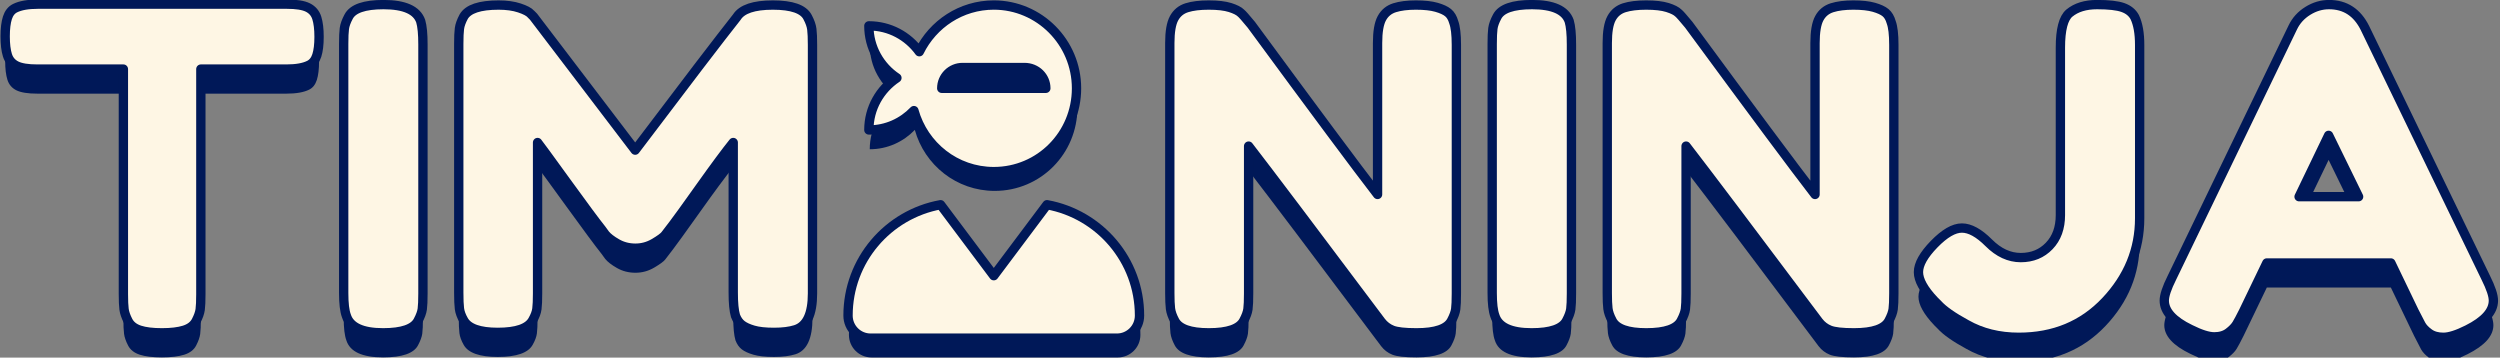 <?xml version="1.0" encoding="UTF-8" standalone="no"?>
<!DOCTYPE svg PUBLIC "-//W3C//DTD SVG 1.1//EN" "http://www.w3.org/Graphics/SVG/1.1/DTD/svg11.dtd">
<svg width="100%" height="100%" viewBox="0 0 1608 230" version="1.1" xmlns="http://www.w3.org/2000/svg" xmlns:xlink="http://www.w3.org/1999/xlink" xml:space="preserve" xmlns:serif="http://www.serif.com/" style="fill-rule:evenodd;clip-rule:evenodd;stroke-linejoin:round;stroke-miterlimit:2;">
    <rect x="0" y="0" width="1608" height="230" fill="#808080" stroke="none"/>
    <g transform="matrix(1,0,0,1,391.4,131.025)">
        <path d="M-367.045,-112.551L-206.917,-112.551C-200.773,-112.551 -196.261,-111.831 -193.381,-110.391C-190.501,-108.951 -188.581,-106.695 -187.621,-103.623C-186.661,-100.551 -186.181,-96.519 -186.181,-91.527C-186.181,-86.535 -186.661,-82.551 -187.621,-79.575C-188.581,-76.599 -190.213,-74.535 -192.517,-73.383C-195.973,-71.655 -200.869,-70.791 -207.205,-70.791L-262.213,-70.791L-262.213,74.073C-262.213,78.489 -262.357,81.753 -262.645,83.865C-262.933,85.977 -263.797,88.425 -265.237,91.209C-266.677,93.993 -269.221,95.961 -272.869,97.113C-276.517,98.265 -281.317,98.841 -287.269,98.841C-293.221,98.841 -297.973,98.265 -301.525,97.113C-305.077,95.961 -307.573,93.993 -309.013,91.209C-310.453,88.425 -311.317,85.929 -311.605,83.721C-311.893,81.513 -312.037,78.201 -312.037,73.785L-312.037,-70.791L-367.333,-70.791C-373.477,-70.791 -377.989,-71.511 -380.869,-72.951C-383.749,-74.391 -385.669,-76.647 -386.629,-79.719C-387.589,-82.791 -388.069,-86.823 -388.069,-91.815C-388.069,-96.807 -387.589,-100.791 -386.629,-103.767C-385.669,-106.743 -384.037,-108.807 -381.733,-109.959C-378.277,-111.687 -373.381,-112.551 -367.045,-112.551Z" style="fill:rgb(0,24,88);fill-rule:nonzero;"/>
    </g>
    <g transform="matrix(1,0,0,1,391.4,131.025)">
        <path d="M-170.341,-86.919C-170.341,-91.335 -170.197,-94.647 -169.909,-96.855C-169.621,-99.063 -168.709,-101.607 -167.173,-104.487C-164.485,-109.671 -156.997,-112.263 -144.709,-112.263C-131.269,-112.263 -123.301,-108.711 -120.805,-101.607C-119.845,-98.343 -119.365,-93.351 -119.365,-86.631L-119.365,73.497C-119.365,78.105 -119.509,81.465 -119.797,83.577C-120.085,85.689 -120.997,88.185 -122.533,91.065C-125.221,96.249 -132.709,98.841 -144.997,98.841C-158.437,98.841 -166.309,95.193 -168.613,87.897C-169.765,84.825 -170.341,79.929 -170.341,73.209L-170.341,-86.919Z" style="fill:rgb(0,24,88);fill-rule:nonzero;"/>
    </g>
    <g transform="matrix(1,0,0,1,391.4,131.025)">
        <path d="M128.027,-104.199C129.563,-101.319 130.475,-98.727 130.763,-96.423C131.051,-94.119 131.195,-90.759 131.195,-86.343L131.195,73.497C131.195,86.745 127.547,94.521 120.251,96.825C116.603,97.977 111.995,98.553 106.427,98.553C100.859,98.553 96.443,98.073 93.179,97.113C89.915,96.153 87.419,95.001 85.691,93.657C83.963,92.313 82.619,90.393 81.659,87.897C80.699,84.633 80.219,79.641 80.219,72.921L80.219,-23.559C75.419,-17.607 68.411,-8.151 59.195,4.809C49.979,17.769 44.123,25.881 41.627,29.145C39.131,32.409 37.403,34.665 36.443,35.913C35.483,37.161 33.131,38.889 29.387,41.097C25.643,43.305 21.611,44.409 17.291,44.409C12.971,44.409 9.035,43.401 5.483,41.385C1.931,39.369 -0.613,37.401 -2.149,35.481L-4.453,32.313C-8.293,27.513 -15.877,17.289 -27.205,1.641C-38.533,-14.007 -44.677,-22.407 -45.637,-23.559L-45.637,73.497C-45.637,77.913 -45.781,81.225 -46.069,83.433C-46.357,85.641 -47.269,88.089 -48.805,90.777C-51.685,95.961 -59.173,98.553 -71.269,98.553C-82.981,98.553 -90.277,95.961 -93.157,90.777C-94.693,88.089 -95.605,85.593 -95.893,83.289C-96.181,80.985 -96.325,77.529 -96.325,72.921L-96.325,-86.919C-96.325,-91.335 -96.181,-94.647 -95.893,-96.855C-95.605,-99.063 -94.693,-101.607 -93.157,-104.487C-90.277,-109.479 -82.789,-111.975 -70.693,-111.975C-65.509,-111.975 -61.045,-111.351 -57.301,-110.103C-53.557,-108.855 -51.109,-107.559 -49.957,-106.215L-48.229,-104.487L17.147,-18.663C49.787,-61.863 71.579,-90.375 82.523,-104.199C85.787,-109.383 93.515,-111.975 105.707,-111.975C117.899,-111.975 125.339,-109.383 128.027,-104.199Z" style="fill:rgb(0,24,88);fill-rule:nonzero;"/>
    </g>
    <g transform="matrix(1,0,0,1,414.44,131.025)">
        <path d="M474.347,-103.479C476.171,-106.839 478.907,-109.095 482.555,-110.247C486.203,-111.399 490.763,-111.975 496.235,-111.975C501.707,-111.975 506.123,-111.495 509.483,-110.535C512.843,-109.575 515.339,-108.423 516.971,-107.079C518.603,-105.735 519.803,-103.719 520.571,-101.031C521.723,-97.959 522.299,-93.063 522.299,-86.343L522.299,73.497C522.299,78.105 522.155,81.465 521.867,83.577C521.579,85.689 520.667,88.185 519.131,91.065C516.443,96.249 508.955,98.841 496.667,98.841C489.179,98.841 483.995,98.265 481.115,97.113C478.235,95.961 475.835,94.137 473.915,91.641C430.715,34.041 402.299,-3.591 388.667,-21.255L388.667,73.497C388.667,78.105 388.523,81.465 388.235,83.577C387.947,85.689 387.035,88.185 385.499,91.065C382.811,96.249 375.323,98.841 363.035,98.841C351.131,98.841 343.835,96.249 341.147,91.065C339.611,88.185 338.699,85.593 338.411,83.289C338.123,80.985 337.979,77.625 337.979,73.209L337.979,-87.495C337.979,-94.791 338.891,-100.119 340.715,-103.479C342.539,-106.839 345.275,-109.095 348.923,-110.247C352.571,-111.399 357.275,-111.975 363.035,-111.975C368.795,-111.975 373.355,-111.447 376.715,-110.391C380.075,-109.335 382.427,-108.135 383.771,-106.791C384.539,-106.215 386.747,-103.719 390.395,-99.303C430.907,-44.199 457.979,-7.815 471.611,9.849L471.611,-87.495C471.611,-94.791 472.523,-100.119 474.347,-103.479Z" style="fill:rgb(0,24,88);fill-rule:nonzero;"/>
    </g>
    <g transform="matrix(1,0,0,1,414.44,131.025)">
        <path d="M545.339,-86.919C545.339,-91.335 545.483,-94.647 545.771,-96.855C546.059,-99.063 546.971,-101.607 548.507,-104.487C551.195,-109.671 558.683,-112.263 570.971,-112.263C584.411,-112.263 592.379,-108.711 594.875,-101.607C595.835,-98.343 596.315,-93.351 596.315,-86.631L596.315,73.497C596.315,78.105 596.171,81.465 595.883,83.577C595.595,85.689 594.683,88.185 593.147,91.065C590.459,96.249 582.971,98.841 570.683,98.841C557.243,98.841 549.371,95.193 547.067,87.897C545.915,84.825 545.339,79.929 545.339,73.209L545.339,-86.919Z" style="fill:rgb(0,24,88);fill-rule:nonzero;"/>
    </g>
    <g transform="matrix(1,0,0,1,414.44,131.025)">
        <path d="M755.723,-103.479C757.547,-106.839 760.283,-109.095 763.931,-110.247C767.579,-111.399 772.139,-111.975 777.611,-111.975C783.083,-111.975 787.499,-111.495 790.859,-110.535C794.219,-109.575 796.715,-108.423 798.347,-107.079C799.979,-105.735 801.179,-103.719 801.947,-101.031C803.099,-97.959 803.675,-93.063 803.675,-86.343L803.675,73.497C803.675,78.105 803.531,81.465 803.243,83.577C802.955,85.689 802.043,88.185 800.507,91.065C797.819,96.249 790.331,98.841 778.043,98.841C770.555,98.841 765.371,98.265 762.491,97.113C759.611,95.961 757.211,94.137 755.291,91.641C712.091,34.041 683.675,-3.591 670.043,-21.255L670.043,73.497C670.043,78.105 669.899,81.465 669.611,83.577C669.323,85.689 668.411,88.185 666.875,91.065C664.187,96.249 656.699,98.841 644.411,98.841C632.507,98.841 625.211,96.249 622.523,91.065C620.987,88.185 620.075,85.593 619.787,83.289C619.499,80.985 619.355,77.625 619.355,73.209L619.355,-87.495C619.355,-94.791 620.267,-100.119 622.091,-103.479C623.915,-106.839 626.651,-109.095 630.299,-110.247C633.947,-111.399 638.651,-111.975 644.411,-111.975C650.171,-111.975 654.731,-111.447 658.091,-110.391C661.451,-109.335 663.803,-108.135 665.147,-106.791C665.915,-106.215 668.123,-103.719 671.771,-99.303C712.283,-44.199 739.355,-7.815 752.987,9.849L752.987,-87.495C752.987,-94.791 753.899,-100.119 755.723,-103.479Z" style="fill:rgb(0,24,88);fill-rule:nonzero;"/>
    </g>
    <g transform="matrix(1,0,0,1,414.44,131.025)">
        <path d="M934.427,-112.263C941.915,-112.263 947.435,-111.639 950.987,-110.391C954.539,-109.143 957.083,-107.079 958.619,-104.199C960.731,-99.783 961.787,-93.831 961.787,-86.343L961.787,25.113C961.787,45.273 954.491,63.081 939.899,78.537C925.307,93.993 906.683,101.721 884.027,101.721C871.355,101.721 860.123,98.937 850.331,93.369C841.499,88.569 835.355,84.249 831.899,80.409L829.595,78.105C822.875,71.001 819.515,64.905 819.515,59.817C819.515,54.729 822.875,48.729 829.595,41.817C836.315,34.905 842.267,31.449 847.451,31.449C852.635,31.449 858.395,34.617 864.731,40.953C871.067,47.289 877.931,50.457 885.323,50.457C892.715,50.457 898.811,47.961 903.611,42.969C908.411,37.977 910.811,31.353 910.811,23.097L910.811,-84.615C910.811,-96.135 912.731,-103.527 916.571,-106.791C920.987,-110.439 926.939,-112.263 934.427,-112.263Z" style="fill:rgb(0,24,88);fill-rule:nonzero;"/>
    </g>
    <g transform="matrix(1,0,0,1,414.44,131.025)">
        <path d="M1106.65,-97.287L1184.41,63.417C1187.67,69.945 1189.31,74.841 1189.31,78.105C1189.31,85.017 1183.74,91.257 1172.6,96.825C1166.08,100.089 1160.94,101.721 1157.19,101.721C1153.45,101.721 1150.38,100.857 1147.98,99.129C1145.58,97.401 1143.85,95.577 1142.8,93.657C1141.74,91.737 1140.25,88.857 1138.33,85.017L1123.36,53.913L1043.58,53.913L1028.6,85.017C1026.68,88.857 1025.19,91.641 1024.14,93.369C1023.08,95.097 1021.36,96.873 1018.96,98.697C1016.56,100.521 1013.48,101.433 1009.74,101.433C1006,101.433 1000.86,99.801 994.331,96.537C983.195,91.161 977.627,85.017 977.627,78.105C977.627,74.841 979.259,69.945 982.523,63.417L1060.28,-97.575C1062.39,-101.991 1065.61,-105.543 1069.93,-108.231C1074.25,-110.919 1078.81,-112.263 1083.61,-112.263C1093.98,-112.263 1101.66,-107.271 1106.65,-97.287ZM1083.32,-28.167L1064.32,11.289L1102.62,11.289L1083.32,-28.167Z" style="fill:rgb(0,24,88);fill-rule:nonzero;"/>
    </g>
    <g transform="matrix(0.744,0,0,0.744,139.883,16.438)">
        <path d="M563.903,106.938C579.232,106.938 593.013,100.47 602.857,90.204C611.294,120.579 638.857,142.938 671.932,142.938C711.728,142.938 743.425,110.735 743.425,70.938C743.425,31.141 711.222,-1.062 671.932,-1.062C643.593,-1.062 619.265,15.465 607.525,39.298C597.71,25.798 581.903,16.938 563.903,16.938C563.903,35.709 573.533,52.235 588.164,61.938C573.539,71.67 563.903,88.151 563.903,106.938L563.903,106.938ZM644.903,52.938L698.397,52.938C708.86,52.938 716.903,60.982 716.903,70.938L626.903,70.938C626.903,60.982 634.947,52.938 644.903,52.938ZM717.916,171.57L671.903,232.938L625.891,171.57C580.418,179.838 545.903,219.551 545.903,267.42C545.903,278.186 554.633,286.921 565.4,286.921L778.385,286.921C789.151,286.921 797.881,278.191 797.881,267.42C797.903,219.551 763.366,179.838 717.916,171.57Z" style="fill:rgb(0,24,88);fill-rule:nonzero;"/>
    </g>
    <g transform="matrix(0.744,0,0,0.744,139.307,4.029)">
        <path d="M563.903,106.938C579.232,106.938 593.013,100.47 602.857,90.204C611.294,120.579 638.857,142.938 671.932,142.938C711.728,142.938 743.425,110.735 743.425,70.938C743.425,31.141 711.222,-1.062 671.932,-1.062C643.593,-1.062 619.265,15.465 607.525,39.298C597.71,25.798 581.903,16.938 563.903,16.938C563.903,35.709 573.533,52.235 588.164,61.938C573.539,71.67 563.903,88.151 563.903,106.938L563.903,106.938ZM644.903,52.938L698.397,52.938C708.86,52.938 716.903,60.982 716.903,70.938L626.903,70.938C626.903,60.982 634.947,52.938 644.903,52.938ZM717.916,171.57L671.903,232.938L625.891,171.57C580.418,179.838 545.903,219.551 545.903,267.42C545.903,278.186 554.633,286.921 565.4,286.921L778.385,286.921C789.151,286.921 797.881,278.191 797.881,267.42C797.903,219.551 763.366,179.838 717.916,171.57Z" style="fill:rgb(254,246,228);fill-rule:nonzero;stroke:rgb(0,24,88);stroke-width:8.06px;"/>
    </g>
    <g transform="matrix(1,0,0,1,391.4,115.226)">
        <path d="M-367.045,-112.551L-206.917,-112.551C-200.773,-112.551 -196.261,-111.831 -193.381,-110.391C-190.501,-108.951 -188.581,-106.695 -187.621,-103.623C-186.661,-100.551 -186.181,-96.519 -186.181,-91.527C-186.181,-86.535 -186.661,-82.551 -187.621,-79.575C-188.581,-76.599 -190.213,-74.535 -192.517,-73.383C-195.973,-71.655 -200.869,-70.791 -207.205,-70.791L-262.213,-70.791L-262.213,74.073C-262.213,78.489 -262.357,81.753 -262.645,83.865C-262.933,85.977 -263.797,88.425 -265.237,91.209C-266.677,93.993 -269.221,95.961 -272.869,97.113C-276.517,98.265 -281.317,98.841 -287.269,98.841C-293.221,98.841 -297.973,98.265 -301.525,97.113C-305.077,95.961 -307.573,93.993 -309.013,91.209C-310.453,88.425 -311.317,85.929 -311.605,83.721C-311.893,81.513 -312.037,78.201 -312.037,73.785L-312.037,-70.791L-367.333,-70.791C-373.477,-70.791 -377.989,-71.511 -380.869,-72.951C-383.749,-74.391 -385.669,-76.647 -386.629,-79.719C-387.589,-82.791 -388.069,-86.823 -388.069,-91.815C-388.069,-96.807 -387.589,-100.791 -386.629,-103.767C-385.669,-106.743 -384.037,-108.807 -381.733,-109.959C-378.277,-111.687 -373.381,-112.551 -367.045,-112.551Z" style="fill:rgb(254,246,228);fill-rule:nonzero;stroke:rgb(0,24,88);stroke-width:6px;"/>
    </g>
    <g transform="matrix(1,0,0,1,391.4,115.226)">
        <path d="M-170.341,-86.919C-170.341,-91.335 -170.197,-94.647 -169.909,-96.855C-169.621,-99.063 -168.709,-101.607 -167.173,-104.487C-164.485,-109.671 -156.997,-112.263 -144.709,-112.263C-131.269,-112.263 -123.301,-108.711 -120.805,-101.607C-119.845,-98.343 -119.365,-93.351 -119.365,-86.631L-119.365,73.497C-119.365,78.105 -119.509,81.465 -119.797,83.577C-120.085,85.689 -120.997,88.185 -122.533,91.065C-125.221,96.249 -132.709,98.841 -144.997,98.841C-158.437,98.841 -166.309,95.193 -168.613,87.897C-169.765,84.825 -170.341,79.929 -170.341,73.209L-170.341,-86.919Z" style="fill:rgb(254,246,228);fill-rule:nonzero;stroke:rgb(0,24,88);stroke-width:6px;"/>
    </g>
    <g transform="matrix(1,0,0,1,391.4,115.226)">
        <path d="M128.027,-104.199C129.563,-101.319 130.475,-98.727 130.763,-96.423C131.051,-94.119 131.195,-90.759 131.195,-86.343L131.195,73.497C131.195,86.745 127.547,94.521 120.251,96.825C116.603,97.977 111.995,98.553 106.427,98.553C100.859,98.553 96.443,98.073 93.179,97.113C89.915,96.153 87.419,95.001 85.691,93.657C83.963,92.313 82.619,90.393 81.659,87.897C80.699,84.633 80.219,79.641 80.219,72.921L80.219,-23.559C75.419,-17.607 68.411,-8.151 59.195,4.809C49.979,17.769 44.123,25.881 41.627,29.145C39.131,32.409 37.403,34.665 36.443,35.913C35.483,37.161 33.131,38.889 29.387,41.097C25.643,43.305 21.611,44.409 17.291,44.409C12.971,44.409 9.035,43.401 5.483,41.385C1.931,39.369 -0.613,37.401 -2.149,35.481L-4.453,32.313C-8.293,27.513 -15.877,17.289 -27.205,1.641C-38.533,-14.007 -44.677,-22.407 -45.637,-23.559L-45.637,73.497C-45.637,77.913 -45.781,81.225 -46.069,83.433C-46.357,85.641 -47.269,88.089 -48.805,90.777C-51.685,95.961 -59.173,98.553 -71.269,98.553C-82.981,98.553 -90.277,95.961 -93.157,90.777C-94.693,88.089 -95.605,85.593 -95.893,83.289C-96.181,80.985 -96.325,77.529 -96.325,72.921L-96.325,-86.919C-96.325,-91.335 -96.181,-94.647 -95.893,-96.855C-95.605,-99.063 -94.693,-101.607 -93.157,-104.487C-90.277,-109.479 -82.789,-111.975 -70.693,-111.975C-65.509,-111.975 -61.045,-111.351 -57.301,-110.103C-53.557,-108.855 -51.109,-107.559 -49.957,-106.215L-48.229,-104.487L17.147,-18.663C49.787,-61.863 71.579,-90.375 82.523,-104.199C85.787,-109.383 93.515,-111.975 105.707,-111.975C117.899,-111.975 125.339,-109.383 128.027,-104.199Z" style="fill:rgb(254,246,228);fill-rule:nonzero;stroke:rgb(0,24,88);stroke-width:6px;"/>
    </g>
    <g transform="matrix(1,0,0,1,414.44,115.226)">
        <path d="M474.347,-103.479C476.171,-106.839 478.907,-109.095 482.555,-110.247C486.203,-111.399 490.763,-111.975 496.235,-111.975C501.707,-111.975 506.123,-111.495 509.483,-110.535C512.843,-109.575 515.339,-108.423 516.971,-107.079C518.603,-105.735 519.803,-103.719 520.571,-101.031C521.723,-97.959 522.299,-93.063 522.299,-86.343L522.299,73.497C522.299,78.105 522.155,81.465 521.867,83.577C521.579,85.689 520.667,88.185 519.131,91.065C516.443,96.249 508.955,98.841 496.667,98.841C489.179,98.841 483.995,98.265 481.115,97.113C478.235,95.961 475.835,94.137 473.915,91.641C430.715,34.041 402.299,-3.591 388.667,-21.255L388.667,73.497C388.667,78.105 388.523,81.465 388.235,83.577C387.947,85.689 387.035,88.185 385.499,91.065C382.811,96.249 375.323,98.841 363.035,98.841C351.131,98.841 343.835,96.249 341.147,91.065C339.611,88.185 338.699,85.593 338.411,83.289C338.123,80.985 337.979,77.625 337.979,73.209L337.979,-87.495C337.979,-94.791 338.891,-100.119 340.715,-103.479C342.539,-106.839 345.275,-109.095 348.923,-110.247C352.571,-111.399 357.275,-111.975 363.035,-111.975C368.795,-111.975 373.355,-111.447 376.715,-110.391C380.075,-109.335 382.427,-108.135 383.771,-106.791C384.539,-106.215 386.747,-103.719 390.395,-99.303C430.907,-44.199 457.979,-7.815 471.611,9.849L471.611,-87.495C471.611,-94.791 472.523,-100.119 474.347,-103.479Z" style="fill:rgb(254,246,228);fill-rule:nonzero;stroke:rgb(0,24,88);stroke-width:6px;"/>
    </g>
    <g transform="matrix(1,0,0,1,414.44,115.226)">
        <path d="M545.339,-86.919C545.339,-91.335 545.483,-94.647 545.771,-96.855C546.059,-99.063 546.971,-101.607 548.507,-104.487C551.195,-109.671 558.683,-112.263 570.971,-112.263C584.411,-112.263 592.379,-108.711 594.875,-101.607C595.835,-98.343 596.315,-93.351 596.315,-86.631L596.315,73.497C596.315,78.105 596.171,81.465 595.883,83.577C595.595,85.689 594.683,88.185 593.147,91.065C590.459,96.249 582.971,98.841 570.683,98.841C557.243,98.841 549.371,95.193 547.067,87.897C545.915,84.825 545.339,79.929 545.339,73.209L545.339,-86.919Z" style="fill:rgb(254,246,228);fill-rule:nonzero;stroke:rgb(0,24,88);stroke-width:6px;"/>
    </g>
    <g transform="matrix(1,0,0,1,414.44,115.226)">
        <path d="M755.723,-103.479C757.547,-106.839 760.283,-109.095 763.931,-110.247C767.579,-111.399 772.139,-111.975 777.611,-111.975C783.083,-111.975 787.499,-111.495 790.859,-110.535C794.219,-109.575 796.715,-108.423 798.347,-107.079C799.979,-105.735 801.179,-103.719 801.947,-101.031C803.099,-97.959 803.675,-93.063 803.675,-86.343L803.675,73.497C803.675,78.105 803.531,81.465 803.243,83.577C802.955,85.689 802.043,88.185 800.507,91.065C797.819,96.249 790.331,98.841 778.043,98.841C770.555,98.841 765.371,98.265 762.491,97.113C759.611,95.961 757.211,94.137 755.291,91.641C712.091,34.041 683.675,-3.591 670.043,-21.255L670.043,73.497C670.043,78.105 669.899,81.465 669.611,83.577C669.323,85.689 668.411,88.185 666.875,91.065C664.187,96.249 656.699,98.841 644.411,98.841C632.507,98.841 625.211,96.249 622.523,91.065C620.987,88.185 620.075,85.593 619.787,83.289C619.499,80.985 619.355,77.625 619.355,73.209L619.355,-87.495C619.355,-94.791 620.267,-100.119 622.091,-103.479C623.915,-106.839 626.651,-109.095 630.299,-110.247C633.947,-111.399 638.651,-111.975 644.411,-111.975C650.171,-111.975 654.731,-111.447 658.091,-110.391C661.451,-109.335 663.803,-108.135 665.147,-106.791C665.915,-106.215 668.123,-103.719 671.771,-99.303C712.283,-44.199 739.355,-7.815 752.987,9.849L752.987,-87.495C752.987,-94.791 753.899,-100.119 755.723,-103.479Z" style="fill:rgb(254,246,228);fill-rule:nonzero;stroke:rgb(0,24,88);stroke-width:6px;"/>
    </g>
    <g transform="matrix(1,0,0,1,414.44,115.226)">
        <path d="M934.427,-112.263C941.915,-112.263 947.435,-111.639 950.987,-110.391C954.539,-109.143 957.083,-107.079 958.619,-104.199C960.731,-99.783 961.787,-93.831 961.787,-86.343L961.787,25.113C961.787,45.273 954.491,63.081 939.899,78.537C925.307,93.993 906.683,101.721 884.027,101.721C871.355,101.721 860.123,98.937 850.331,93.369C841.499,88.569 835.355,84.249 831.899,80.409L829.595,78.105C822.875,71.001 819.515,64.905 819.515,59.817C819.515,54.729 822.875,48.729 829.595,41.817C836.315,34.905 842.267,31.449 847.451,31.449C852.635,31.449 858.395,34.617 864.731,40.953C871.067,47.289 877.931,50.457 885.323,50.457C892.715,50.457 898.811,47.961 903.611,42.969C908.411,37.977 910.811,31.353 910.811,23.097L910.811,-84.615C910.811,-96.135 912.731,-103.527 916.571,-106.791C920.987,-110.439 926.939,-112.263 934.427,-112.263Z" style="fill:rgb(254,246,228);fill-rule:nonzero;stroke:rgb(0,24,88);stroke-width:6px;"/>
    </g>
    <g transform="matrix(1,0,0,1,414.44,115.226)">
        <path d="M1106.65,-97.287L1184.41,63.417C1187.67,69.945 1189.31,74.841 1189.31,78.105C1189.31,85.017 1183.74,91.257 1172.6,96.825C1166.08,100.089 1160.94,101.721 1157.19,101.721C1153.45,101.721 1150.38,100.857 1147.98,99.129C1145.58,97.401 1143.85,95.577 1142.8,93.657C1141.74,91.737 1140.25,88.857 1138.33,85.017L1123.36,53.913L1043.58,53.913L1028.6,85.017C1026.68,88.857 1025.19,91.641 1024.14,93.369C1023.08,95.097 1021.36,96.873 1018.96,98.697C1016.56,100.521 1013.48,101.433 1009.74,101.433C1006,101.433 1000.86,99.801 994.331,96.537C983.195,91.161 977.627,85.017 977.627,78.105C977.627,74.841 979.259,69.945 982.523,63.417L1060.28,-97.575C1062.39,-101.991 1065.61,-105.543 1069.93,-108.231C1074.25,-110.919 1078.81,-112.263 1083.61,-112.263C1093.98,-112.263 1101.66,-107.271 1106.65,-97.287ZM1083.32,-28.167L1064.32,11.289L1102.62,11.289L1083.32,-28.167Z" style="fill:rgb(254,246,228);fill-rule:nonzero;stroke:rgb(0,24,88);stroke-width:6px;"/>
    </g>
</svg>
